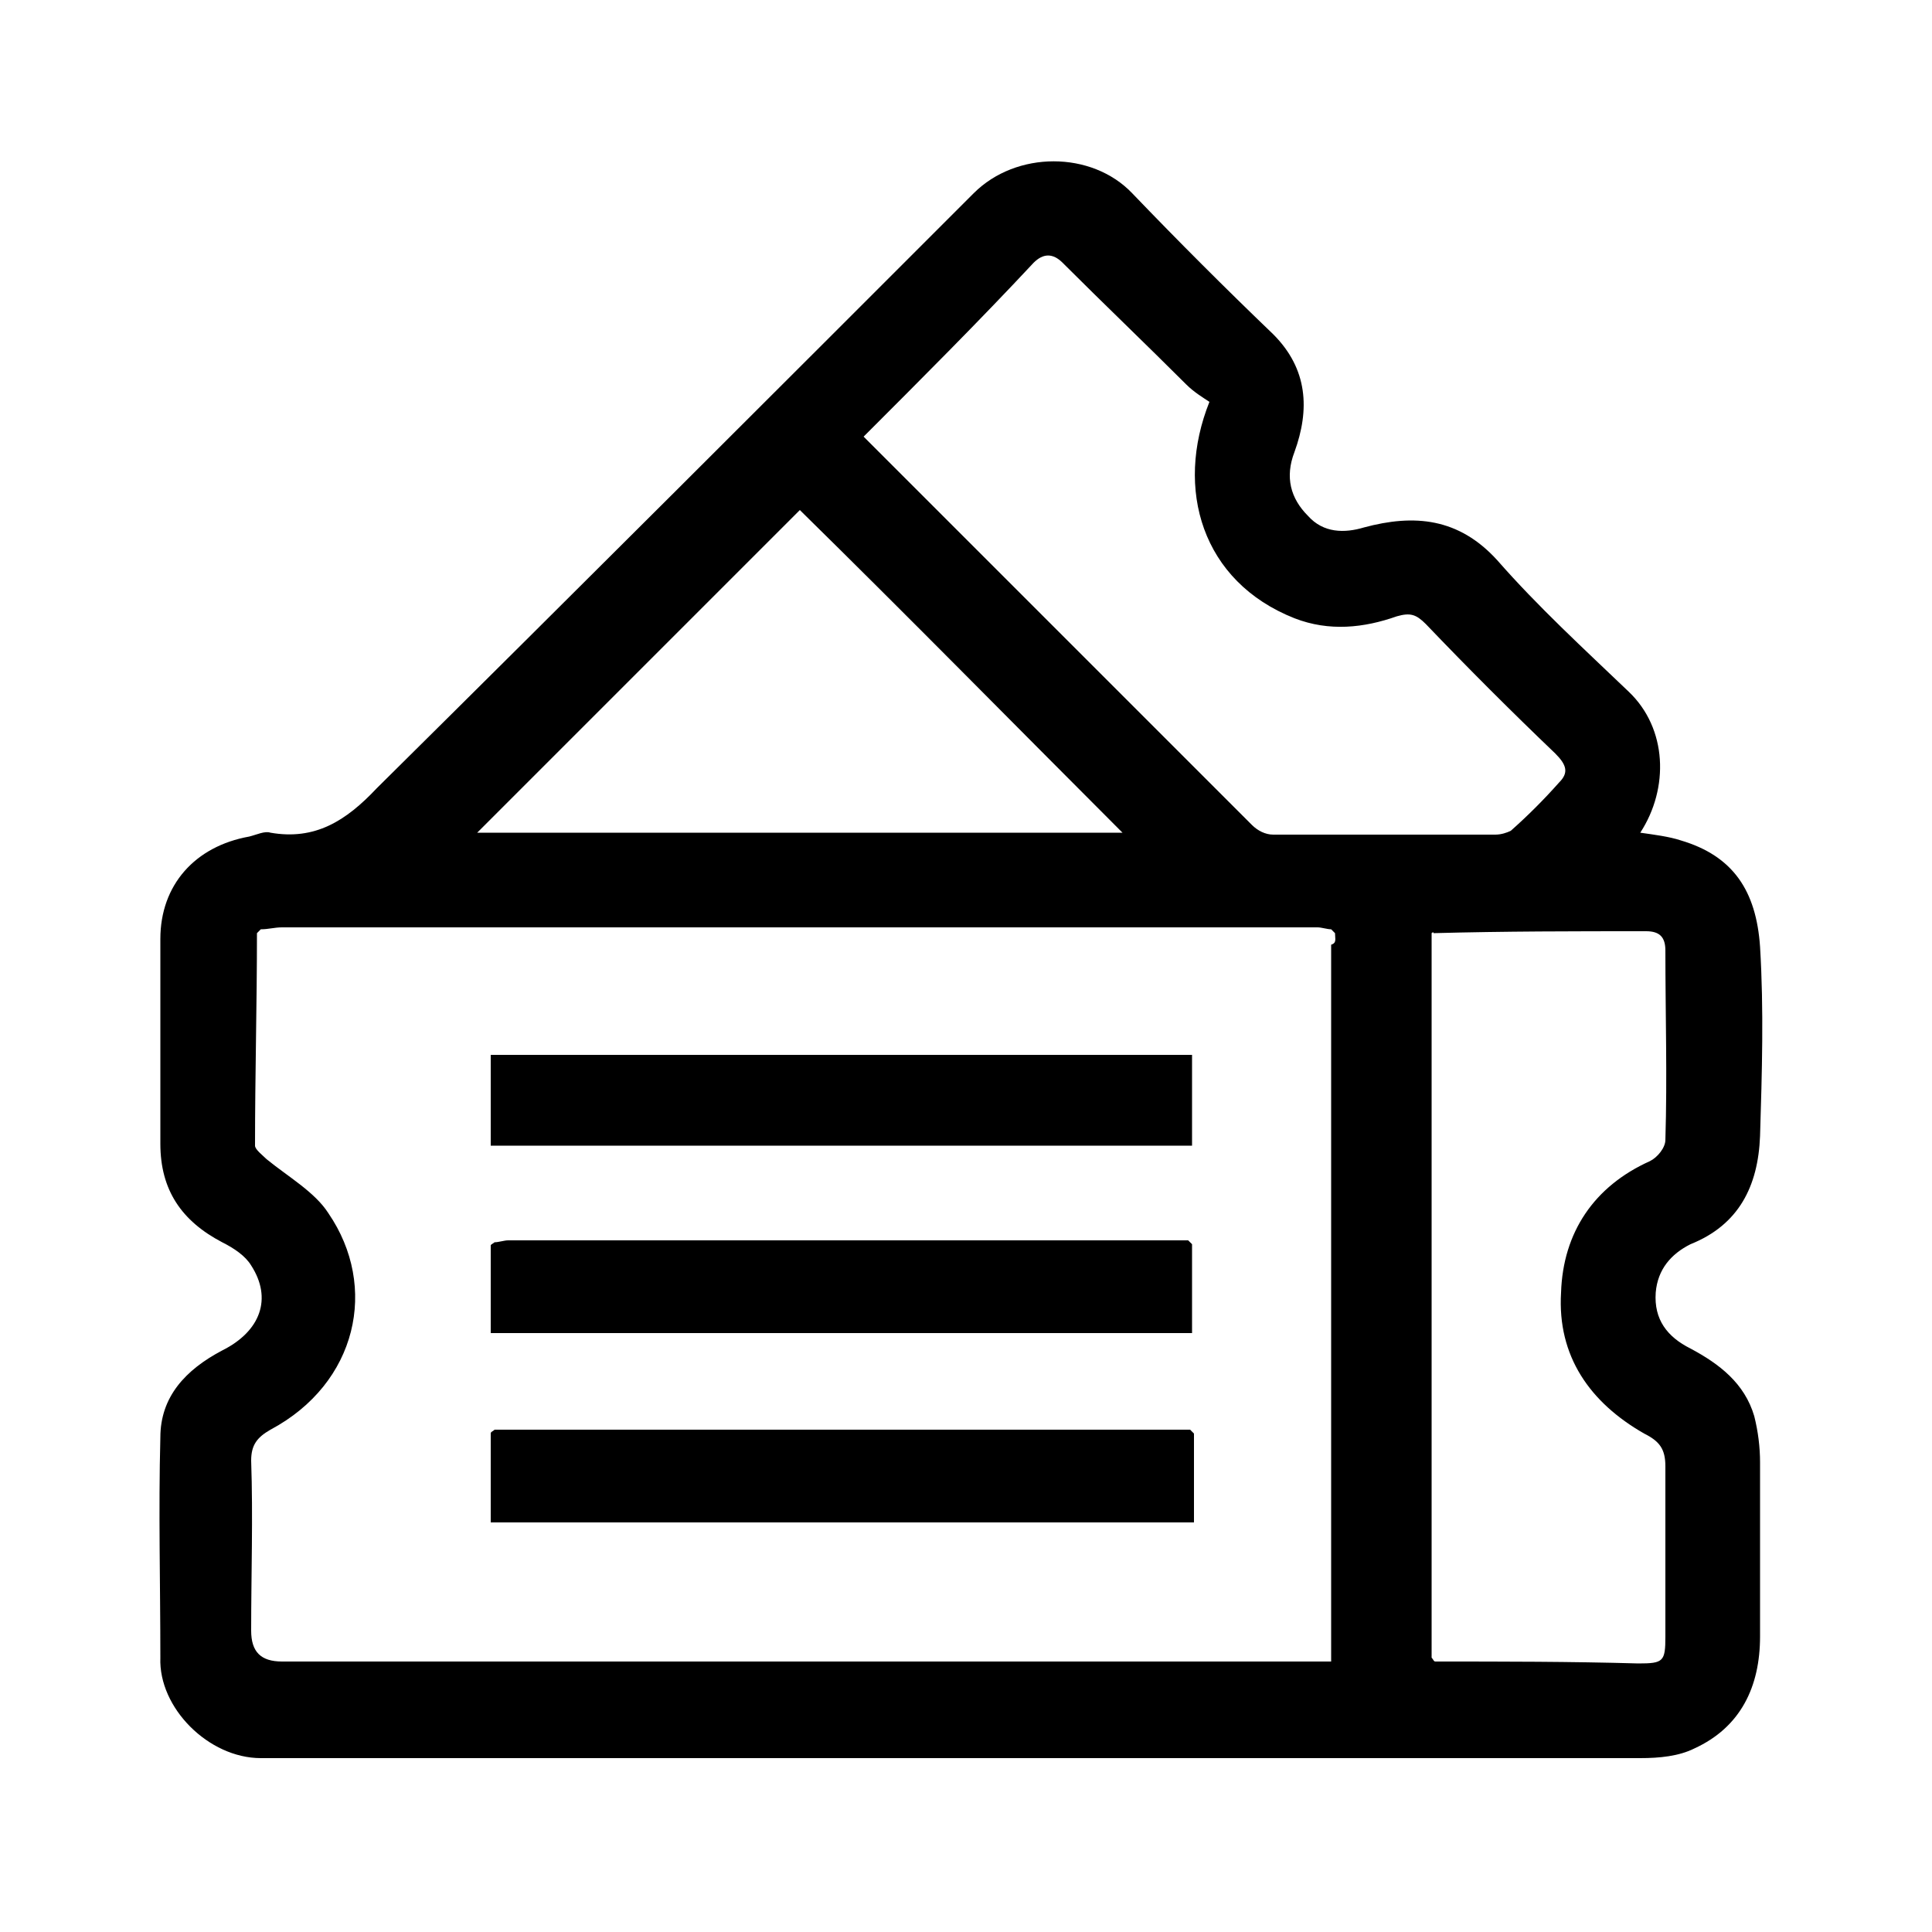 <?xml version="1.0" encoding="utf-8"?>
<!-- Generator: Adobe Illustrator 27.7.0, SVG Export Plug-In . SVG Version: 6.00 Build 0)  -->
<svg version="1.1" id="Layer_1" xmlns="http://www.w3.org/2000/svg" xmlns:xlink="http://www.w3.org/1999/xlink" x="0px" y="0px"
	 viewBox="0 0 100 100" style="enable-background:new 0 0 100 100;" xml:space="preserve">
<path d="M84.9,43.1c0.7,0.1,1.5,0.2,2.1,0.4c2.7,0.8,3.9,2.6,4.1,5.5c0.2,3.3,0.1,6.5,0,9.8c-0.1,2.6-1.1,4.6-3.6,5.6
	c-1,0.5-1.7,1.3-1.8,2.5c-0.1,1.4,0.6,2.3,1.8,2.9c1.5,0.8,2.8,1.8,3.3,3.5c0.2,0.8,0.3,1.6,0.3,2.4c0,3,0,6,0,9
	c0,2.6-1,4.7-3.4,5.8c-0.8,0.4-1.8,0.5-2.8,0.5c-13.7,0-27.4,0-41.2,0c-10.1,0-20.1,0-30.2,0c-2.7,0-5.3-2.6-5.2-5.2
	c0-3.8-0.1-7.6,0-11.4c0-2.1,1.3-3.5,3.2-4.5c2-1,2.6-2.7,1.5-4.4c-0.3-0.5-0.9-0.9-1.5-1.2c-2.1-1.1-3.2-2.7-3.2-5.1
	c0-3.5,0-7,0-10.6c0-2.8,1.8-4.8,4.6-5.3c0.4-0.1,0.8-0.3,1.1-0.2c2.3,0.4,3.9-0.6,5.5-2.3C29.8,30.6,40.1,20.3,50.4,10
	c2.2-2.2,6.1-2.2,8.2,0c2.4,2.5,4.8,4.9,7.3,7.3c1.8,1.8,1.9,3.9,1.1,6.1c-0.5,1.3-0.2,2.4,0.7,3.3c0.8,0.9,1.9,0.9,2.9,0.6
	c2.6-0.7,4.9-0.5,6.9,1.7c2.1,2.4,4.5,4.6,6.8,6.8C86.3,37.7,86.4,40.8,84.9,43.1L84.9,43.1z M74.1,48.3c0,0.4,0,0.8,0,1.2
	c0,11.7,0,23.4,0,35.1c0,0.4,0,0.8,0,1.2c0.1,0.1,0.1,0.2,0.2,0.2c3.5,0,7,0,10.5,0.1c1.3,0,1.4-0.1,1.4-1.4c0-2.9,0-5.9,0-8.8
	c0-0.9-0.3-1.3-1.1-1.7c-2.8-1.6-4.5-4-4.3-7.3c0.1-3.1,1.7-5.5,4.6-6.8c0.4-0.2,0.8-0.7,0.8-1.1c0.1-3.3,0-6.5,0-9.8
	c0-0.7-0.3-1-1-1c-3.7,0-7.3,0-11,0.1C74.2,48.2,74.1,48.3,74.1,48.3L74.1,48.3z M69.1,48.3c-0.1-0.1-0.2-0.2-0.2-0.2
	c-0.2,0-0.5-0.1-0.7-0.1c-17.9,0-35.7,0-53.6,0c-0.4,0-0.7,0.1-1.1,0.1c-0.1,0.1-0.1,0.1-0.2,0.2c0,3.7-0.1,7.3-0.1,11
	c0,0.2,0.4,0.5,0.6,0.7c1.1,0.9,2.5,1.7,3.2,2.8c2.6,3.8,1.5,8.8-3,11.2c-0.7,0.4-1,0.8-1,1.6c0.1,2.9,0,5.9,0,8.8
	c0,1.1,0.5,1.6,1.6,1.6c17.7,0,35.4,0,53.1,0h1.2v-0.9c0-12.1,0-24.1,0-36.2C69.2,48.8,69.1,48.6,69.1,48.3L69.1,48.3z M44.7,22.6
	c6.7,6.7,13.4,13.4,20.1,20.1c0.3,0.3,0.7,0.5,1.1,0.5c3.8,0,7.7,0,11.5,0c0.3,0,0.6-0.1,0.8-0.2c0.9-0.8,1.7-1.6,2.5-2.5
	c0.5-0.5,0.4-0.9-0.2-1.5c-2.3-2.2-4.5-4.4-6.7-6.7c-0.5-0.5-0.8-0.6-1.5-0.4c-1.7,0.6-3.5,0.8-5.3,0.1c-4.8-1.9-6.2-6.7-4.4-11.2
	c-0.3-0.2-0.8-0.5-1.2-0.9c-2.1-2.1-4.3-4.2-6.4-6.3c-0.5-0.5-1-0.5-1.5,0C50.7,16.6,47.7,19.6,44.7,22.6L44.7,22.6z M41.4,26.4
	C35.8,32,30.2,37.6,24.7,43.1h33.4C52.5,37.5,46.9,31.8,41.4,26.4z"/>
<path d="M25.6,74c0.6,0,1.2,0,1.8,0c11,0,22,0,33,0c0.4,0,0.8,0,1.2,0c0.1,0.1,0.1,0.1,0.2,0.2v4.6H25.4v-4.6
	C25.4,74.1,25.5,74.1,25.6,74z"/>
<path d="M61.7,59.3H25.4v-4.7h36.3V59.3z"/>
<path d="M25.6,64.3c0.2,0,0.5-0.1,0.7-0.1c11.5,0,23,0,34.5,0c0.2,0,0.5,0,0.7,0c0.1,0.1,0.1,0.1,0.2,0.2V69H25.4v-4.5
	C25.4,64.4,25.5,64.4,25.6,64.3z"/>
<path d="M25.6,64.3c-0.1,0.1-0.1,0.1-0.2,0.2C25.4,64.4,25.5,64.4,25.6,64.3z"/>
</svg>
